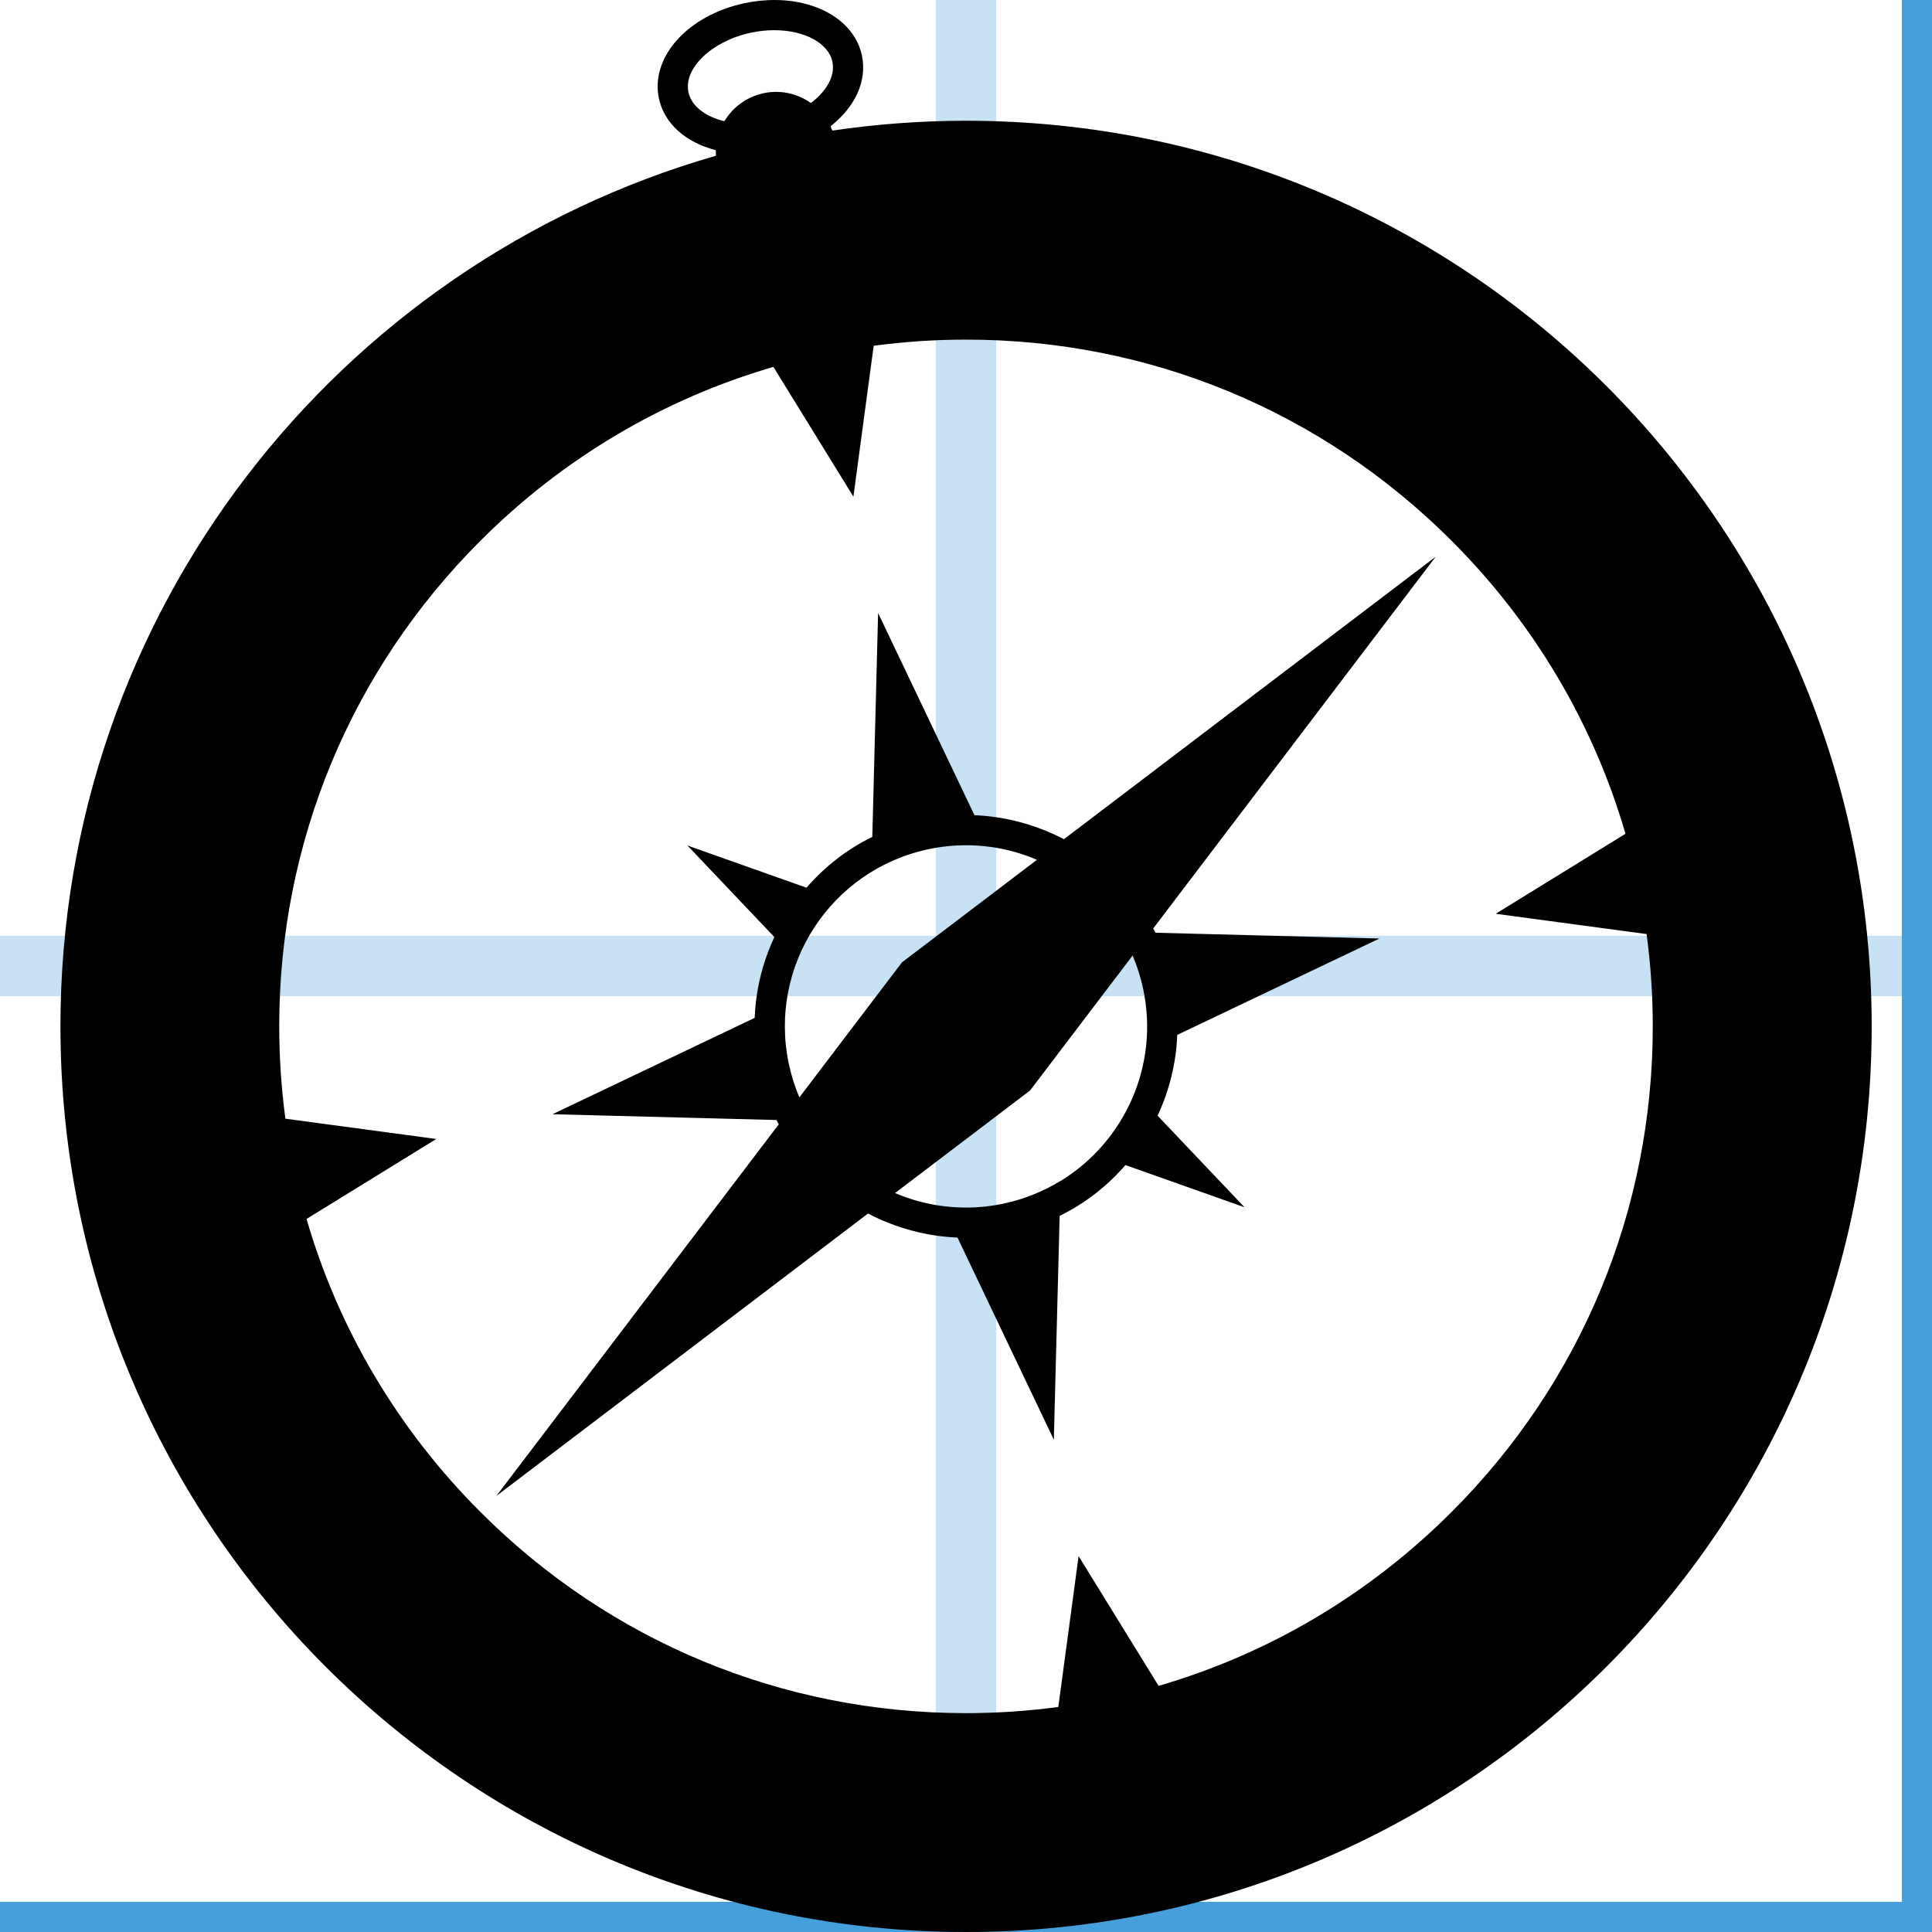 <?xml version="1.0" encoding="utf-8"?>
<!-- Generated by IcoMoon.io -->
<!DOCTYPE svg PUBLIC "-//W3C//DTD SVG 1.1//EN" "http://www.w3.org/Graphics/SVG/1.1/DTD/svg11.dtd">
<svg version="1.1" xmlns="http://www.w3.org/2000/svg" xmlns:xlink="http://www.w3.org/1999/xlink" width="32" height="32" viewBox="0 0 32 32">
<g>
	<line stroke-width="1" x1="16" y1="0" x2="16" y2="512" stroke="#449FDB" opacity="0.3"></line>
	<line stroke-width="1" x1="32" y1="0" x2="32" y2="512" stroke="#449FDB" opacity="1"></line>
	<line stroke-width="1" x1="48" y1="0" x2="48" y2="512" stroke="#449FDB" opacity="0.3"></line>
	<line stroke-width="1" x1="64" y1="0" x2="64" y2="512" stroke="#449FDB" opacity="1"></line>
	<line stroke-width="1" x1="80" y1="0" x2="80" y2="512" stroke="#449FDB" opacity="0.3"></line>
	<line stroke-width="1" x1="96" y1="0" x2="96" y2="512" stroke="#449FDB" opacity="1"></line>
	<line stroke-width="1" x1="112" y1="0" x2="112" y2="512" stroke="#449FDB" opacity="0.3"></line>
	<line stroke-width="1" x1="128" y1="0" x2="128" y2="512" stroke="#449FDB" opacity="1"></line>
	<line stroke-width="1" x1="144" y1="0" x2="144" y2="512" stroke="#449FDB" opacity="0.3"></line>
	<line stroke-width="1" x1="160" y1="0" x2="160" y2="512" stroke="#449FDB" opacity="1"></line>
	<line stroke-width="1" x1="176" y1="0" x2="176" y2="512" stroke="#449FDB" opacity="0.3"></line>
	<line stroke-width="1" x1="192" y1="0" x2="192" y2="512" stroke="#449FDB" opacity="1"></line>
	<line stroke-width="1" x1="208" y1="0" x2="208" y2="512" stroke="#449FDB" opacity="0.3"></line>
	<line stroke-width="1" x1="224" y1="0" x2="224" y2="512" stroke="#449FDB" opacity="1"></line>
	<line stroke-width="1" x1="240" y1="0" x2="240" y2="512" stroke="#449FDB" opacity="0.3"></line>
	<line stroke-width="1" x1="256" y1="0" x2="256" y2="512" stroke="#449FDB" opacity="1"></line>
	<line stroke-width="1" x1="272" y1="0" x2="272" y2="512" stroke="#449FDB" opacity="0.3"></line>
	<line stroke-width="1" x1="288" y1="0" x2="288" y2="512" stroke="#449FDB" opacity="1"></line>
	<line stroke-width="1" x1="304" y1="0" x2="304" y2="512" stroke="#449FDB" opacity="0.3"></line>
	<line stroke-width="1" x1="320" y1="0" x2="320" y2="512" stroke="#449FDB" opacity="1"></line>
	<line stroke-width="1" x1="336" y1="0" x2="336" y2="512" stroke="#449FDB" opacity="0.3"></line>
	<line stroke-width="1" x1="352" y1="0" x2="352" y2="512" stroke="#449FDB" opacity="1"></line>
	<line stroke-width="1" x1="368" y1="0" x2="368" y2="512" stroke="#449FDB" opacity="0.3"></line>
	<line stroke-width="1" x1="384" y1="0" x2="384" y2="512" stroke="#449FDB" opacity="1"></line>
	<line stroke-width="1" x1="400" y1="0" x2="400" y2="512" stroke="#449FDB" opacity="0.3"></line>
	<line stroke-width="1" x1="416" y1="0" x2="416" y2="512" stroke="#449FDB" opacity="1"></line>
	<line stroke-width="1" x1="432" y1="0" x2="432" y2="512" stroke="#449FDB" opacity="0.3"></line>
	<line stroke-width="1" x1="448" y1="0" x2="448" y2="512" stroke="#449FDB" opacity="1"></line>
	<line stroke-width="1" x1="464" y1="0" x2="464" y2="512" stroke="#449FDB" opacity="0.3"></line>
	<line stroke-width="1" x1="480" y1="0" x2="480" y2="512" stroke="#449FDB" opacity="1"></line>
	<line stroke-width="1" x1="496" y1="0" x2="496" y2="512" stroke="#449FDB" opacity="0.3"></line>
	<line stroke-width="1" x1="0" y1="16" x2="512" y2="16" stroke="#449FDB" opacity="0.3"></line>
	<line stroke-width="1" x1="0" y1="32" x2="512" y2="32" stroke="#449FDB" opacity="1"></line>
	<line stroke-width="1" x1="0" y1="48" x2="512" y2="48" stroke="#449FDB" opacity="0.3"></line>
	<line stroke-width="1" x1="0" y1="64" x2="512" y2="64" stroke="#449FDB" opacity="1"></line>
	<line stroke-width="1" x1="0" y1="80" x2="512" y2="80" stroke="#449FDB" opacity="0.3"></line>
	<line stroke-width="1" x1="0" y1="96" x2="512" y2="96" stroke="#449FDB" opacity="1"></line>
	<line stroke-width="1" x1="0" y1="112" x2="512" y2="112" stroke="#449FDB" opacity="0.3"></line>
	<line stroke-width="1" x1="0" y1="128" x2="512" y2="128" stroke="#449FDB" opacity="1"></line>
	<line stroke-width="1" x1="0" y1="144" x2="512" y2="144" stroke="#449FDB" opacity="0.3"></line>
	<line stroke-width="1" x1="0" y1="160" x2="512" y2="160" stroke="#449FDB" opacity="1"></line>
	<line stroke-width="1" x1="0" y1="176" x2="512" y2="176" stroke="#449FDB" opacity="0.3"></line>
	<line stroke-width="1" x1="0" y1="192" x2="512" y2="192" stroke="#449FDB" opacity="1"></line>
	<line stroke-width="1" x1="0" y1="208" x2="512" y2="208" stroke="#449FDB" opacity="0.3"></line>
	<line stroke-width="1" x1="0" y1="224" x2="512" y2="224" stroke="#449FDB" opacity="1"></line>
	<line stroke-width="1" x1="0" y1="240" x2="512" y2="240" stroke="#449FDB" opacity="0.3"></line>
	<line stroke-width="1" x1="0" y1="256" x2="512" y2="256" stroke="#449FDB" opacity="1"></line>
	<line stroke-width="1" x1="0" y1="272" x2="512" y2="272" stroke="#449FDB" opacity="0.3"></line>
	<line stroke-width="1" x1="0" y1="288" x2="512" y2="288" stroke="#449FDB" opacity="1"></line>
	<line stroke-width="1" x1="0" y1="304" x2="512" y2="304" stroke="#449FDB" opacity="0.3"></line>
	<line stroke-width="1" x1="0" y1="320" x2="512" y2="320" stroke="#449FDB" opacity="1"></line>
	<line stroke-width="1" x1="0" y1="336" x2="512" y2="336" stroke="#449FDB" opacity="0.3"></line>
	<line stroke-width="1" x1="0" y1="352" x2="512" y2="352" stroke="#449FDB" opacity="1"></line>
	<line stroke-width="1" x1="0" y1="368" x2="512" y2="368" stroke="#449FDB" opacity="0.3"></line>
	<line stroke-width="1" x1="0" y1="384" x2="512" y2="384" stroke="#449FDB" opacity="1"></line>
	<line stroke-width="1" x1="0" y1="400" x2="512" y2="400" stroke="#449FDB" opacity="0.3"></line>
	<line stroke-width="1" x1="0" y1="416" x2="512" y2="416" stroke="#449FDB" opacity="1"></line>
	<line stroke-width="1" x1="0" y1="432" x2="512" y2="432" stroke="#449FDB" opacity="0.3"></line>
	<line stroke-width="1" x1="0" y1="448" x2="512" y2="448" stroke="#449FDB" opacity="1"></line>
	<line stroke-width="1" x1="0" y1="464" x2="512" y2="464" stroke="#449FDB" opacity="0.3"></line>
	<line stroke-width="1" x1="0" y1="480" x2="512" y2="480" stroke="#449FDB" opacity="1"></line>
	<line stroke-width="1" x1="0" y1="496" x2="512" y2="496" stroke="#449FDB" opacity="0.3"></line>
</g>
	<path d="M16 2c-0.752 0-1.491 0.056-2.213 0.163-0.009-0.024-0.020-0.048-0.031-0.072 0.401-0.313 0.611-0.745 0.52-1.173-0.117-0.549-0.7-0.918-1.451-0.918-0.162 0-0.327 0.018-0.49 0.052-0.943 0.2-1.567 0.894-1.421 1.58 0.089 0.417 0.447 0.729 0.943 0.856-0.001 0.030-0.001 0.061 0.001 0.092-6.269 1.798-10.857 7.573-10.857 14.42 0 8.284 6.716 15 15 15s15-6.716 15-15c0-8.284-6.716-15-15-15zM11.403 1.528c-0.085-0.398 0.39-0.85 1.036-0.987 0.129-0.027 0.259-0.041 0.386-0.041 0.501 0 0.897 0.215 0.962 0.522 0.050 0.235-0.096 0.488-0.356 0.684-0.22-0.155-0.501-0.223-0.784-0.162-0.283 0.060-0.511 0.235-0.649 0.464-0.318-0.077-0.547-0.253-0.595-0.48zM24.043 25.043c-1.374 1.374-3.038 2.352-4.853 2.88l-1.325-2.149-0.336 2.499c-0.503 0.067-1.013 0.102-1.529 0.102-3.038 0-5.895-1.183-8.043-3.332-1.374-1.374-2.352-3.038-2.88-4.853l2.149-1.325-2.499-0.336c-0.067-0.503-0.102-1.013-0.102-1.529 0-3.038 1.183-5.895 3.332-8.043 1.374-1.374 3.038-2.352 4.853-2.88l1.325 2.149 0.336-2.499c0.503-0.067 1.013-0.102 1.529-0.102 3.038 0 5.895 1.183 8.043 3.332 1.374 1.374 2.352 3.038 2.88 4.853l-2.149 1.325 2.499 0.336c0.067 0.503 0.102 1.013 0.102 1.529 0 3.038-1.183 5.895-3.332 8.043zM23.778 9.222l-6.156 4.678c-0.458-0.239-0.965-0.377-1.482-0.398l-1.596-3.349-0.096 3.708c-0.415 0.204-0.784 0.489-1.090 0.842l-1.972-0.699 1.44 1.517c-0.198 0.422-0.308 0.876-0.326 1.338l-3.349 1.596 3.711 0.096c0.012 0.024 0.024 0.048 0.037 0.071l-4.678 6.156 6.156-4.678c0.458 0.239 0.965 0.377 1.482 0.398l1.596 3.349 0.096-3.708c0.415-0.204 0.785-0.489 1.090-0.842l1.972 0.699-1.44-1.517c0.198-0.422 0.308-0.876 0.326-1.338l3.349-1.596-3.71-0.096c-0.012-0.024-0.024-0.048-0.037-0.071l4.678-6.156zM16.003 13.892v0zM15.376 14.066c0.21-0.045 0.42-0.066 0.627-0.066 0.13 0 0.258 0.008 0.384 0.025l0.003 0.001-0-0.001c0.273 0.036 0.537 0.109 0.785 0.216l-2.236 1.699-1.699 2.236c-0.074-0.175-0.133-0.359-0.174-0.552-0.345-1.621 0.69-3.214 2.311-3.558zM17.566 19.559v0 0c-0.283 0.173-0.599 0.303-0.942 0.376-0.21 0.045-0.42 0.066-0.627 0.066-0.13 0-0.258-0.009-0.385-0.025l-0.002-0c-0.273-0.036-0.537-0.109-0.785-0.215l2.236-1.699 1.699-2.236c0.074 0.175 0.133 0.359 0.174 0.552 0.272 1.278-0.314 2.538-1.368 3.183z" fill="#000000"></path>
</svg>
